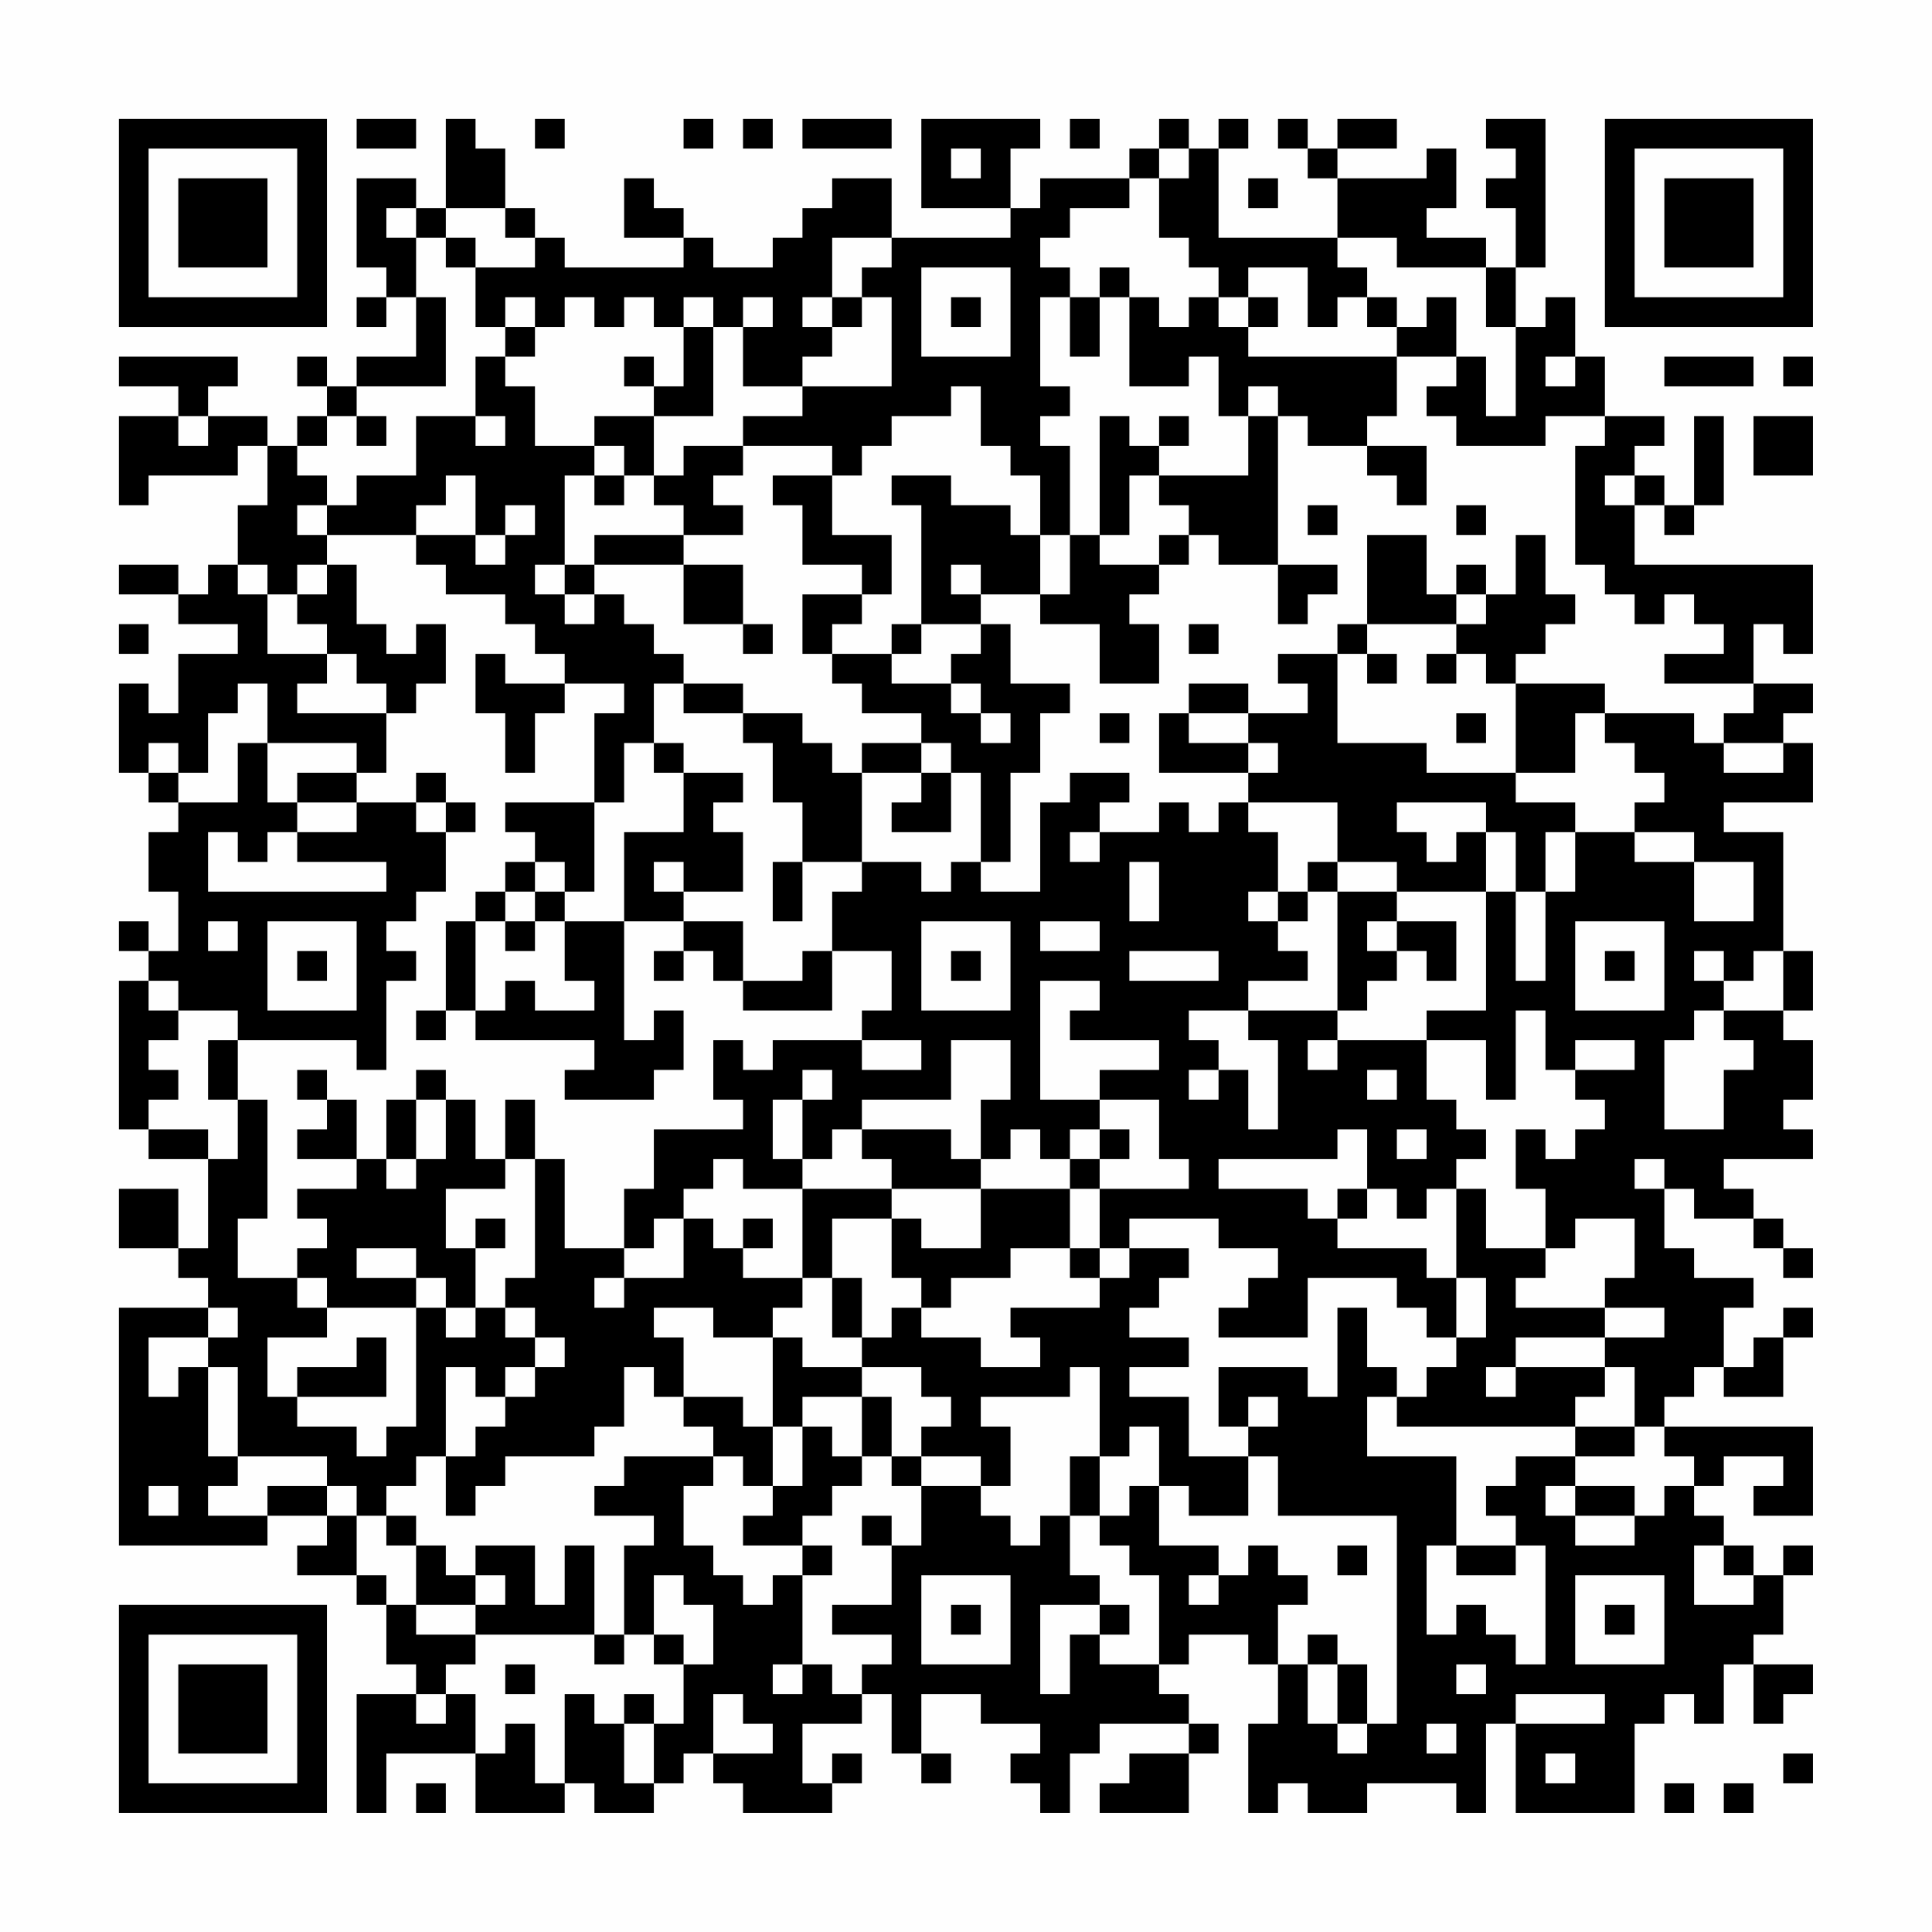 <?xml version="1.0" encoding="UTF-8"?>
<svg xmlns="http://www.w3.org/2000/svg" version="1.1" width="300" height="300" viewBox="0 0 300 300"><rect x="0" y="0" width="300" height="300" fill="#fefefe"/><g transform="scale(4.615)"><g transform="translate(4,4)"><path fill-rule="evenodd" d="M8 0L8 1L10 1L10 0ZM11 0L11 3L10 3L10 2L8 2L8 5L9 5L9 6L8 6L8 7L9 7L9 6L10 6L10 8L8 8L8 9L7 9L7 8L6 8L6 9L7 9L7 10L6 10L6 11L5 11L5 10L3 10L3 9L4 9L4 8L0 8L0 9L2 9L2 10L0 10L0 13L1 13L1 12L4 12L4 11L5 11L5 13L4 13L4 15L3 15L3 16L2 16L2 15L0 15L0 16L2 16L2 17L4 17L4 18L2 18L2 20L1 20L1 19L0 19L0 22L1 22L1 23L2 23L2 24L1 24L1 26L2 26L2 28L1 28L1 27L0 27L0 28L1 28L1 29L0 29L0 34L1 34L1 35L3 35L3 38L2 38L2 36L0 36L0 38L2 38L2 39L3 39L3 40L0 40L0 48L5 48L5 47L7 47L7 48L6 48L6 49L8 49L8 50L9 50L9 52L10 52L10 53L8 53L8 57L9 57L9 55L12 55L12 57L15 57L15 56L16 56L16 57L18 57L18 56L19 56L19 55L20 55L20 56L21 56L21 57L24 57L24 56L25 56L25 55L24 55L24 56L23 56L23 54L25 54L25 53L26 53L26 55L27 55L27 56L28 56L28 55L27 55L27 53L29 53L29 54L31 54L31 55L30 55L30 56L31 56L31 57L32 57L32 55L33 55L33 54L36 54L36 55L34 55L34 56L33 56L33 57L36 57L36 55L37 55L37 54L36 54L36 53L35 53L35 52L36 52L36 51L38 51L38 52L39 52L39 54L38 54L38 57L39 57L39 56L40 56L40 57L42 57L42 56L45 56L45 57L46 57L46 54L47 54L47 57L51 57L51 54L52 54L52 53L53 53L53 54L54 54L54 52L55 52L55 54L56 54L56 53L57 53L57 52L55 52L55 51L56 51L56 49L57 49L57 48L56 48L56 49L55 49L55 48L54 48L54 47L53 47L53 46L54 46L54 45L56 45L56 46L55 46L55 47L57 47L57 44L52 44L52 43L53 43L53 42L54 42L54 43L56 43L56 41L57 41L57 40L56 40L56 41L55 41L55 42L54 42L54 40L55 40L55 39L53 39L53 38L52 38L52 36L53 36L53 37L55 37L55 38L56 38L56 39L57 39L57 38L56 38L56 37L55 37L55 36L54 36L54 35L57 35L57 34L56 34L56 33L57 33L57 31L56 31L56 30L57 30L57 28L56 28L56 24L54 24L54 23L57 23L57 21L56 21L56 20L57 20L57 19L55 19L55 17L56 17L56 18L57 18L57 15L51 15L51 13L52 13L52 14L53 14L53 13L54 13L54 10L53 10L53 13L52 13L52 12L51 12L51 11L52 11L52 10L50 10L50 8L49 8L49 6L48 6L48 7L47 7L47 5L48 5L48 0L46 0L46 1L47 1L47 2L46 2L46 3L47 3L47 5L46 5L46 4L44 4L44 3L45 3L45 1L44 1L44 2L41 2L41 1L43 1L43 0L41 0L41 1L40 1L40 0L39 0L39 1L40 1L40 2L41 2L41 4L37 4L37 1L38 1L38 0L37 0L37 1L36 1L36 0L35 0L35 1L34 1L34 2L31 2L31 3L30 3L30 1L31 1L31 0L27 0L27 3L30 3L30 4L26 4L26 2L24 2L24 3L23 3L23 4L22 4L22 5L20 5L20 4L19 4L19 3L18 3L18 2L17 2L17 4L19 4L19 5L15 5L15 4L14 4L14 3L13 3L13 1L12 1L12 0ZM14 0L14 1L15 1L15 0ZM19 0L19 1L20 1L20 0ZM21 0L21 1L22 1L22 0ZM23 0L23 1L26 1L26 0ZM32 0L32 1L33 1L33 0ZM28 1L28 2L29 2L29 1ZM35 1L35 2L34 2L34 3L32 3L32 4L31 4L31 5L32 5L32 6L31 6L31 9L32 9L32 10L31 10L31 11L32 11L32 14L31 14L31 12L30 12L30 11L29 11L29 9L28 9L28 10L26 10L26 11L25 11L25 12L24 12L24 11L21 11L21 10L23 10L23 9L26 9L26 6L25 6L25 5L26 5L26 4L24 4L24 6L23 6L23 7L24 7L24 8L23 8L23 9L21 9L21 7L22 7L22 6L21 6L21 7L20 7L20 6L19 6L19 7L18 7L18 6L17 6L17 7L16 7L16 6L15 6L15 7L14 7L14 6L13 6L13 7L12 7L12 5L14 5L14 4L13 4L13 3L11 3L11 4L10 4L10 3L9 3L9 4L10 4L10 6L11 6L11 9L8 9L8 10L7 10L7 11L6 11L6 12L7 12L7 13L6 13L6 14L7 14L7 15L6 15L6 16L5 16L5 15L4 15L4 16L5 16L5 18L7 18L7 19L6 19L6 20L9 20L9 22L8 22L8 21L5 21L5 19L4 19L4 20L3 20L3 22L2 22L2 21L1 21L1 22L2 22L2 23L4 23L4 21L5 21L5 23L6 23L6 24L5 24L5 25L4 25L4 24L3 24L3 26L9 26L9 25L6 25L6 24L8 24L8 23L10 23L10 24L11 24L11 26L10 26L10 27L9 27L9 28L10 28L10 29L9 29L9 32L8 32L8 31L4 31L4 30L2 30L2 29L1 29L1 30L2 30L2 31L1 31L1 32L2 32L2 33L1 33L1 34L3 34L3 35L4 35L4 33L5 33L5 37L4 37L4 39L6 39L6 40L7 40L7 41L5 41L5 43L6 43L6 44L8 44L8 45L9 45L9 44L10 44L10 40L11 40L11 41L12 41L12 40L13 40L13 41L14 41L14 42L13 42L13 43L12 43L12 42L11 42L11 45L10 45L10 46L9 46L9 47L8 47L8 46L7 46L7 45L4 45L4 42L3 42L3 41L4 41L4 40L3 40L3 41L1 41L1 43L2 43L2 42L3 42L3 45L4 45L4 46L3 46L3 47L5 47L5 46L7 46L7 47L8 47L8 49L9 49L9 50L10 50L10 51L12 51L12 52L11 52L11 53L10 53L10 54L11 54L11 53L12 53L12 55L13 55L13 54L14 54L14 56L15 56L15 53L16 53L16 54L17 54L17 56L18 56L18 54L19 54L19 52L20 52L20 50L19 50L19 49L18 49L18 51L17 51L17 48L18 48L18 47L16 47L16 46L17 46L17 45L20 45L20 46L19 46L19 48L20 48L20 49L21 49L21 50L22 50L22 49L23 49L23 52L22 52L22 53L23 53L23 52L24 52L24 53L25 53L25 52L26 52L26 51L24 51L24 50L26 50L26 48L27 48L27 46L29 46L29 47L30 47L30 48L31 48L31 47L32 47L32 49L33 49L33 50L31 50L31 53L32 53L32 51L33 51L33 52L35 52L35 49L34 49L34 48L33 48L33 47L34 47L34 46L35 46L35 48L37 48L37 49L36 49L36 50L37 50L37 49L38 49L38 48L39 48L39 49L40 49L40 50L39 50L39 52L40 52L40 54L41 54L41 55L42 55L42 54L43 54L43 47L39 47L39 45L38 45L38 44L39 44L39 43L38 43L38 44L37 44L37 42L40 42L40 43L41 43L41 40L42 40L42 42L43 42L43 43L42 43L42 45L45 45L45 48L44 48L44 51L45 51L45 50L46 50L46 51L47 51L47 52L48 52L48 48L47 48L47 47L46 47L46 46L47 46L47 45L49 45L49 46L48 46L48 47L49 47L49 48L51 48L51 47L52 47L52 46L53 46L53 45L52 45L52 44L51 44L51 42L50 42L50 41L52 41L52 40L50 40L50 39L51 39L51 37L49 37L49 38L48 38L48 36L47 36L47 34L48 34L48 35L49 35L49 34L50 34L50 33L49 33L49 32L51 32L51 31L49 31L49 32L48 32L48 30L47 30L47 33L46 33L46 31L44 31L44 30L46 30L46 26L47 26L47 29L48 29L48 26L49 26L49 24L51 24L51 25L53 25L53 27L55 27L55 25L53 25L53 24L51 24L51 23L52 23L52 22L51 22L51 21L50 21L50 20L53 20L53 21L54 21L54 22L56 22L56 21L54 21L54 20L55 20L55 19L52 19L52 18L54 18L54 17L53 17L53 16L52 16L52 17L51 17L51 16L50 16L50 15L49 15L49 11L50 11L50 10L48 10L48 11L45 11L45 10L44 10L44 9L45 9L45 8L46 8L46 10L47 10L47 7L46 7L46 5L43 5L43 4L41 4L41 5L42 5L42 6L41 6L41 7L40 7L40 5L38 5L38 6L37 6L37 5L36 5L36 4L35 4L35 2L36 2L36 1ZM38 2L38 3L39 3L39 2ZM11 4L11 5L12 5L12 4ZM27 5L27 8L30 8L30 5ZM33 5L33 6L32 6L32 8L33 8L33 6L34 6L34 9L36 9L36 8L37 8L37 10L38 10L38 12L35 12L35 11L36 11L36 10L35 10L35 11L34 11L34 10L33 10L33 14L32 14L32 16L31 16L31 14L30 14L30 13L28 13L28 12L26 12L26 13L27 13L27 17L26 17L26 18L24 18L24 17L25 17L25 16L26 16L26 14L24 14L24 12L22 12L22 13L23 13L23 15L25 15L25 16L23 16L23 18L24 18L24 19L25 19L25 20L27 20L27 21L25 21L25 22L24 22L24 21L23 21L23 20L21 20L21 19L19 19L19 18L18 18L18 17L17 17L17 16L16 16L16 15L19 15L19 17L21 17L21 18L22 18L22 17L21 17L21 15L19 15L19 14L21 14L21 13L20 13L20 12L21 12L21 11L19 11L19 12L18 12L18 10L20 10L20 7L19 7L19 9L18 9L18 8L17 8L17 9L18 9L18 10L16 10L16 11L14 11L14 9L13 9L13 8L14 8L14 7L13 7L13 8L12 8L12 10L10 10L10 12L8 12L8 13L7 13L7 14L10 14L10 15L11 15L11 16L13 16L13 17L14 17L14 18L15 18L15 19L13 19L13 18L12 18L12 20L13 20L13 22L14 22L14 20L15 20L15 19L17 19L17 20L16 20L16 23L13 23L13 24L14 24L14 25L13 25L13 26L12 26L12 27L11 27L11 30L10 30L10 31L11 31L11 30L12 30L12 31L16 31L16 32L15 32L15 33L18 33L18 32L19 32L19 30L18 30L18 31L17 31L17 27L19 27L19 28L18 28L18 29L19 29L19 28L20 28L20 29L21 29L21 30L24 30L24 28L26 28L26 30L25 30L25 31L22 31L22 32L21 32L21 31L20 31L20 33L21 33L21 34L18 34L18 36L17 36L17 38L15 38L15 35L14 35L14 33L13 33L13 35L12 35L12 33L11 33L11 32L10 32L10 33L9 33L9 35L8 35L8 33L7 33L7 32L6 32L6 33L7 33L7 34L6 34L6 35L8 35L8 36L6 36L6 37L7 37L7 38L6 38L6 39L7 39L7 40L10 40L10 39L11 39L11 40L12 40L12 38L13 38L13 37L12 37L12 38L11 38L11 36L13 36L13 35L14 35L14 39L13 39L13 40L14 40L14 41L15 41L15 42L14 42L14 43L13 43L13 44L12 44L12 45L11 45L11 47L12 47L12 46L13 46L13 45L16 45L16 44L17 44L17 42L18 42L18 43L19 43L19 44L20 44L20 45L21 45L21 46L22 46L22 47L21 47L21 48L23 48L23 49L24 49L24 48L23 48L23 47L24 47L24 46L25 46L25 45L26 45L26 46L27 46L27 45L29 45L29 46L30 46L30 44L29 44L29 43L32 43L32 42L33 42L33 45L32 45L32 47L33 47L33 45L34 45L34 44L35 44L35 46L36 46L36 47L38 47L38 45L36 45L36 43L34 43L34 42L36 42L36 41L34 41L34 40L35 40L35 39L36 39L36 38L34 38L34 37L37 37L37 38L39 38L39 39L38 39L38 40L37 40L37 41L40 41L40 39L43 39L43 40L44 40L44 41L45 41L45 42L44 42L44 43L43 43L43 44L49 44L49 45L51 45L51 44L49 44L49 43L50 43L50 42L47 42L47 41L50 41L50 40L47 40L47 39L48 39L48 38L46 38L46 36L45 36L45 35L46 35L46 34L45 34L45 33L44 33L44 31L41 31L41 30L42 30L42 29L43 29L43 28L44 28L44 29L45 29L45 27L43 27L43 26L46 26L46 24L47 24L47 26L48 26L48 24L49 24L49 23L47 23L47 22L49 22L49 20L50 20L50 19L47 19L47 18L48 18L48 17L49 17L49 16L48 16L48 14L47 14L47 16L46 16L46 15L45 15L45 16L44 16L44 14L42 14L42 17L41 17L41 18L39 18L39 19L40 19L40 20L38 20L38 19L36 19L36 20L35 20L35 22L38 22L38 23L37 23L37 24L36 24L36 23L35 23L35 24L33 24L33 23L34 23L34 22L32 22L32 23L31 23L31 26L29 26L29 25L30 25L30 22L31 22L31 20L32 20L32 19L30 19L30 17L29 17L29 16L31 16L31 17L33 17L33 19L35 19L35 17L34 17L34 16L35 16L35 15L36 15L36 14L37 14L37 15L39 15L39 17L40 17L40 16L41 16L41 15L39 15L39 10L40 10L40 11L42 11L42 12L43 12L43 13L44 13L44 11L42 11L42 10L43 10L43 8L45 8L45 6L44 6L44 7L43 7L43 6L42 6L42 7L43 7L43 8L38 8L38 7L39 7L39 6L38 6L38 7L37 7L37 6L36 6L36 7L35 7L35 6L34 6L34 5ZM24 6L24 7L25 7L25 6ZM28 6L28 7L29 7L29 6ZM48 8L48 9L49 9L49 8ZM52 8L52 9L55 9L55 8ZM56 8L56 9L57 9L57 8ZM38 9L38 10L39 10L39 9ZM2 10L2 11L3 11L3 10ZM8 10L8 11L9 11L9 10ZM12 10L12 11L13 11L13 10ZM55 10L55 12L57 12L57 10ZM16 11L16 12L15 12L15 15L14 15L14 16L15 16L15 17L16 17L16 16L15 16L15 15L16 15L16 14L19 14L19 13L18 13L18 12L17 12L17 11ZM11 12L11 13L10 13L10 14L12 14L12 15L13 15L13 14L14 14L14 13L13 13L13 14L12 14L12 12ZM16 12L16 13L17 13L17 12ZM34 12L34 14L33 14L33 15L35 15L35 14L36 14L36 13L35 13L35 12ZM50 12L50 13L51 13L51 12ZM40 13L40 14L41 14L41 13ZM45 13L45 14L46 14L46 13ZM7 15L7 16L6 16L6 17L7 17L7 18L8 18L8 19L9 19L9 20L10 20L10 19L11 19L11 17L10 17L10 18L9 18L9 17L8 17L8 15ZM28 15L28 16L29 16L29 15ZM45 16L45 17L42 17L42 18L41 18L41 21L44 21L44 22L47 22L47 19L46 19L46 18L45 18L45 17L46 17L46 16ZM0 17L0 18L1 18L1 17ZM27 17L27 18L26 18L26 19L28 19L28 20L29 20L29 21L30 21L30 20L29 20L29 19L28 19L28 18L29 18L29 17ZM36 17L36 18L37 18L37 17ZM42 18L42 19L43 19L43 18ZM44 18L44 19L45 19L45 18ZM18 19L18 21L17 21L17 23L16 23L16 26L15 26L15 25L14 25L14 26L13 26L13 27L12 27L12 30L13 30L13 29L14 29L14 30L16 30L16 29L15 29L15 27L17 27L17 24L19 24L19 22L21 22L21 23L20 23L20 24L21 24L21 26L19 26L19 25L18 25L18 26L19 26L19 27L21 27L21 29L23 29L23 28L24 28L24 26L25 26L25 25L27 25L27 26L28 26L28 25L29 25L29 22L28 22L28 21L27 21L27 22L25 22L25 25L23 25L23 23L22 23L22 21L21 21L21 20L19 20L19 19ZM33 20L33 21L34 21L34 20ZM36 20L36 21L38 21L38 22L39 22L39 21L38 21L38 20ZM45 20L45 21L46 21L46 20ZM18 21L18 22L19 22L19 21ZM6 22L6 23L8 23L8 22ZM10 22L10 23L11 23L11 24L12 24L12 23L11 23L11 22ZM27 22L27 23L26 23L26 24L28 24L28 22ZM38 23L38 24L39 24L39 26L38 26L38 27L39 27L39 28L40 28L40 29L38 29L38 30L36 30L36 31L37 31L37 32L36 32L36 33L37 33L37 32L38 32L38 34L39 34L39 31L38 31L38 30L41 30L41 26L43 26L43 25L41 25L41 23ZM43 23L43 24L44 24L44 25L45 25L45 24L46 24L46 23ZM32 24L32 25L33 25L33 24ZM22 25L22 27L23 27L23 25ZM34 25L34 27L35 27L35 25ZM40 25L40 26L39 26L39 27L40 27L40 26L41 26L41 25ZM14 26L14 27L13 27L13 28L14 28L14 27L15 27L15 26ZM3 27L3 28L4 28L4 27ZM5 27L5 30L8 30L8 27ZM27 27L27 30L30 30L30 27ZM31 27L31 28L33 28L33 27ZM42 27L42 28L43 28L43 27ZM49 27L49 30L52 30L52 27ZM6 28L6 29L7 29L7 28ZM28 28L28 29L29 29L29 28ZM34 28L34 29L37 29L37 28ZM50 28L50 29L51 29L51 28ZM53 28L53 29L54 29L54 30L53 30L53 31L52 31L52 34L54 34L54 32L55 32L55 31L54 31L54 30L56 30L56 28L55 28L55 29L54 29L54 28ZM31 29L31 33L33 33L33 34L32 34L32 35L31 35L31 34L30 34L30 35L29 35L29 33L30 33L30 31L28 31L28 33L25 33L25 34L24 34L24 35L23 35L23 33L24 33L24 32L23 32L23 33L22 33L22 35L23 35L23 36L21 36L21 35L20 35L20 36L19 36L19 37L18 37L18 38L17 38L17 39L16 39L16 40L17 40L17 39L19 39L19 37L20 37L20 38L21 38L21 39L23 39L23 40L22 40L22 41L20 41L20 40L18 40L18 41L19 41L19 43L21 43L21 44L22 44L22 46L23 46L23 44L24 44L24 45L25 45L25 43L26 43L26 45L27 45L27 44L28 44L28 43L27 43L27 42L25 42L25 41L26 41L26 40L27 40L27 41L29 41L29 42L31 42L31 41L30 41L30 40L33 40L33 39L34 39L34 38L33 38L33 36L36 36L36 35L35 35L35 33L33 33L33 32L35 32L35 31L32 31L32 30L33 30L33 29ZM3 31L3 33L4 33L4 31ZM25 31L25 32L27 32L27 31ZM40 31L40 32L41 32L41 31ZM42 32L42 33L43 33L43 32ZM10 33L10 35L9 35L9 36L10 36L10 35L11 35L11 33ZM25 34L25 35L26 35L26 36L23 36L23 39L24 39L24 41L25 41L25 39L24 39L24 37L26 37L26 39L27 39L27 40L28 40L28 39L30 39L30 38L32 38L32 39L33 39L33 38L32 38L32 36L33 36L33 35L34 35L34 34L33 34L33 35L32 35L32 36L29 36L29 35L28 35L28 34ZM41 34L41 35L37 35L37 36L40 36L40 37L41 37L41 38L44 38L44 39L45 39L45 41L46 41L46 39L45 39L45 36L44 36L44 37L43 37L43 36L42 36L42 34ZM43 34L43 35L44 35L44 34ZM51 35L51 36L52 36L52 35ZM26 36L26 37L27 37L27 38L29 38L29 36ZM41 36L41 37L42 37L42 36ZM21 37L21 38L22 38L22 37ZM8 38L8 39L10 39L10 38ZM8 41L8 42L6 42L6 43L9 43L9 41ZM22 41L22 44L23 44L23 43L25 43L25 42L23 42L23 41ZM46 42L46 43L47 43L47 42ZM1 46L1 47L2 47L2 46ZM49 46L49 47L51 47L51 46ZM9 47L9 48L10 48L10 50L12 50L12 51L16 51L16 52L17 52L17 51L16 51L16 48L15 48L15 50L14 50L14 48L12 48L12 49L11 49L11 48L10 48L10 47ZM25 47L25 48L26 48L26 47ZM41 48L41 49L42 49L42 48ZM45 48L45 49L47 49L47 48ZM53 48L53 50L55 50L55 49L54 49L54 48ZM12 49L12 50L13 50L13 49ZM27 49L27 52L30 52L30 49ZM49 49L49 52L52 52L52 49ZM28 50L28 51L29 51L29 50ZM33 50L33 51L34 51L34 50ZM50 50L50 51L51 51L51 50ZM18 51L18 52L19 52L19 51ZM40 51L40 52L41 52L41 54L42 54L42 52L41 52L41 51ZM13 52L13 53L14 53L14 52ZM45 52L45 53L46 53L46 52ZM17 53L17 54L18 54L18 53ZM20 53L20 55L22 55L22 54L21 54L21 53ZM47 53L47 54L50 54L50 53ZM44 54L44 55L45 55L45 54ZM48 55L48 56L49 56L49 55ZM56 55L56 56L57 56L57 55ZM10 56L10 57L11 57L11 56ZM52 56L52 57L53 57L53 56ZM54 56L54 57L55 57L55 56ZM0 0L0 7L7 7L7 0ZM1 1L1 6L6 6L6 1ZM2 2L2 5L5 5L5 2ZM50 0L50 7L57 7L57 0ZM51 1L51 6L56 6L56 1ZM52 2L52 5L55 5L55 2ZM0 50L0 57L7 57L7 50ZM1 51L1 56L6 56L6 51ZM2 52L2 55L5 55L5 52Z" fill="#000000"/></g></g></svg>
